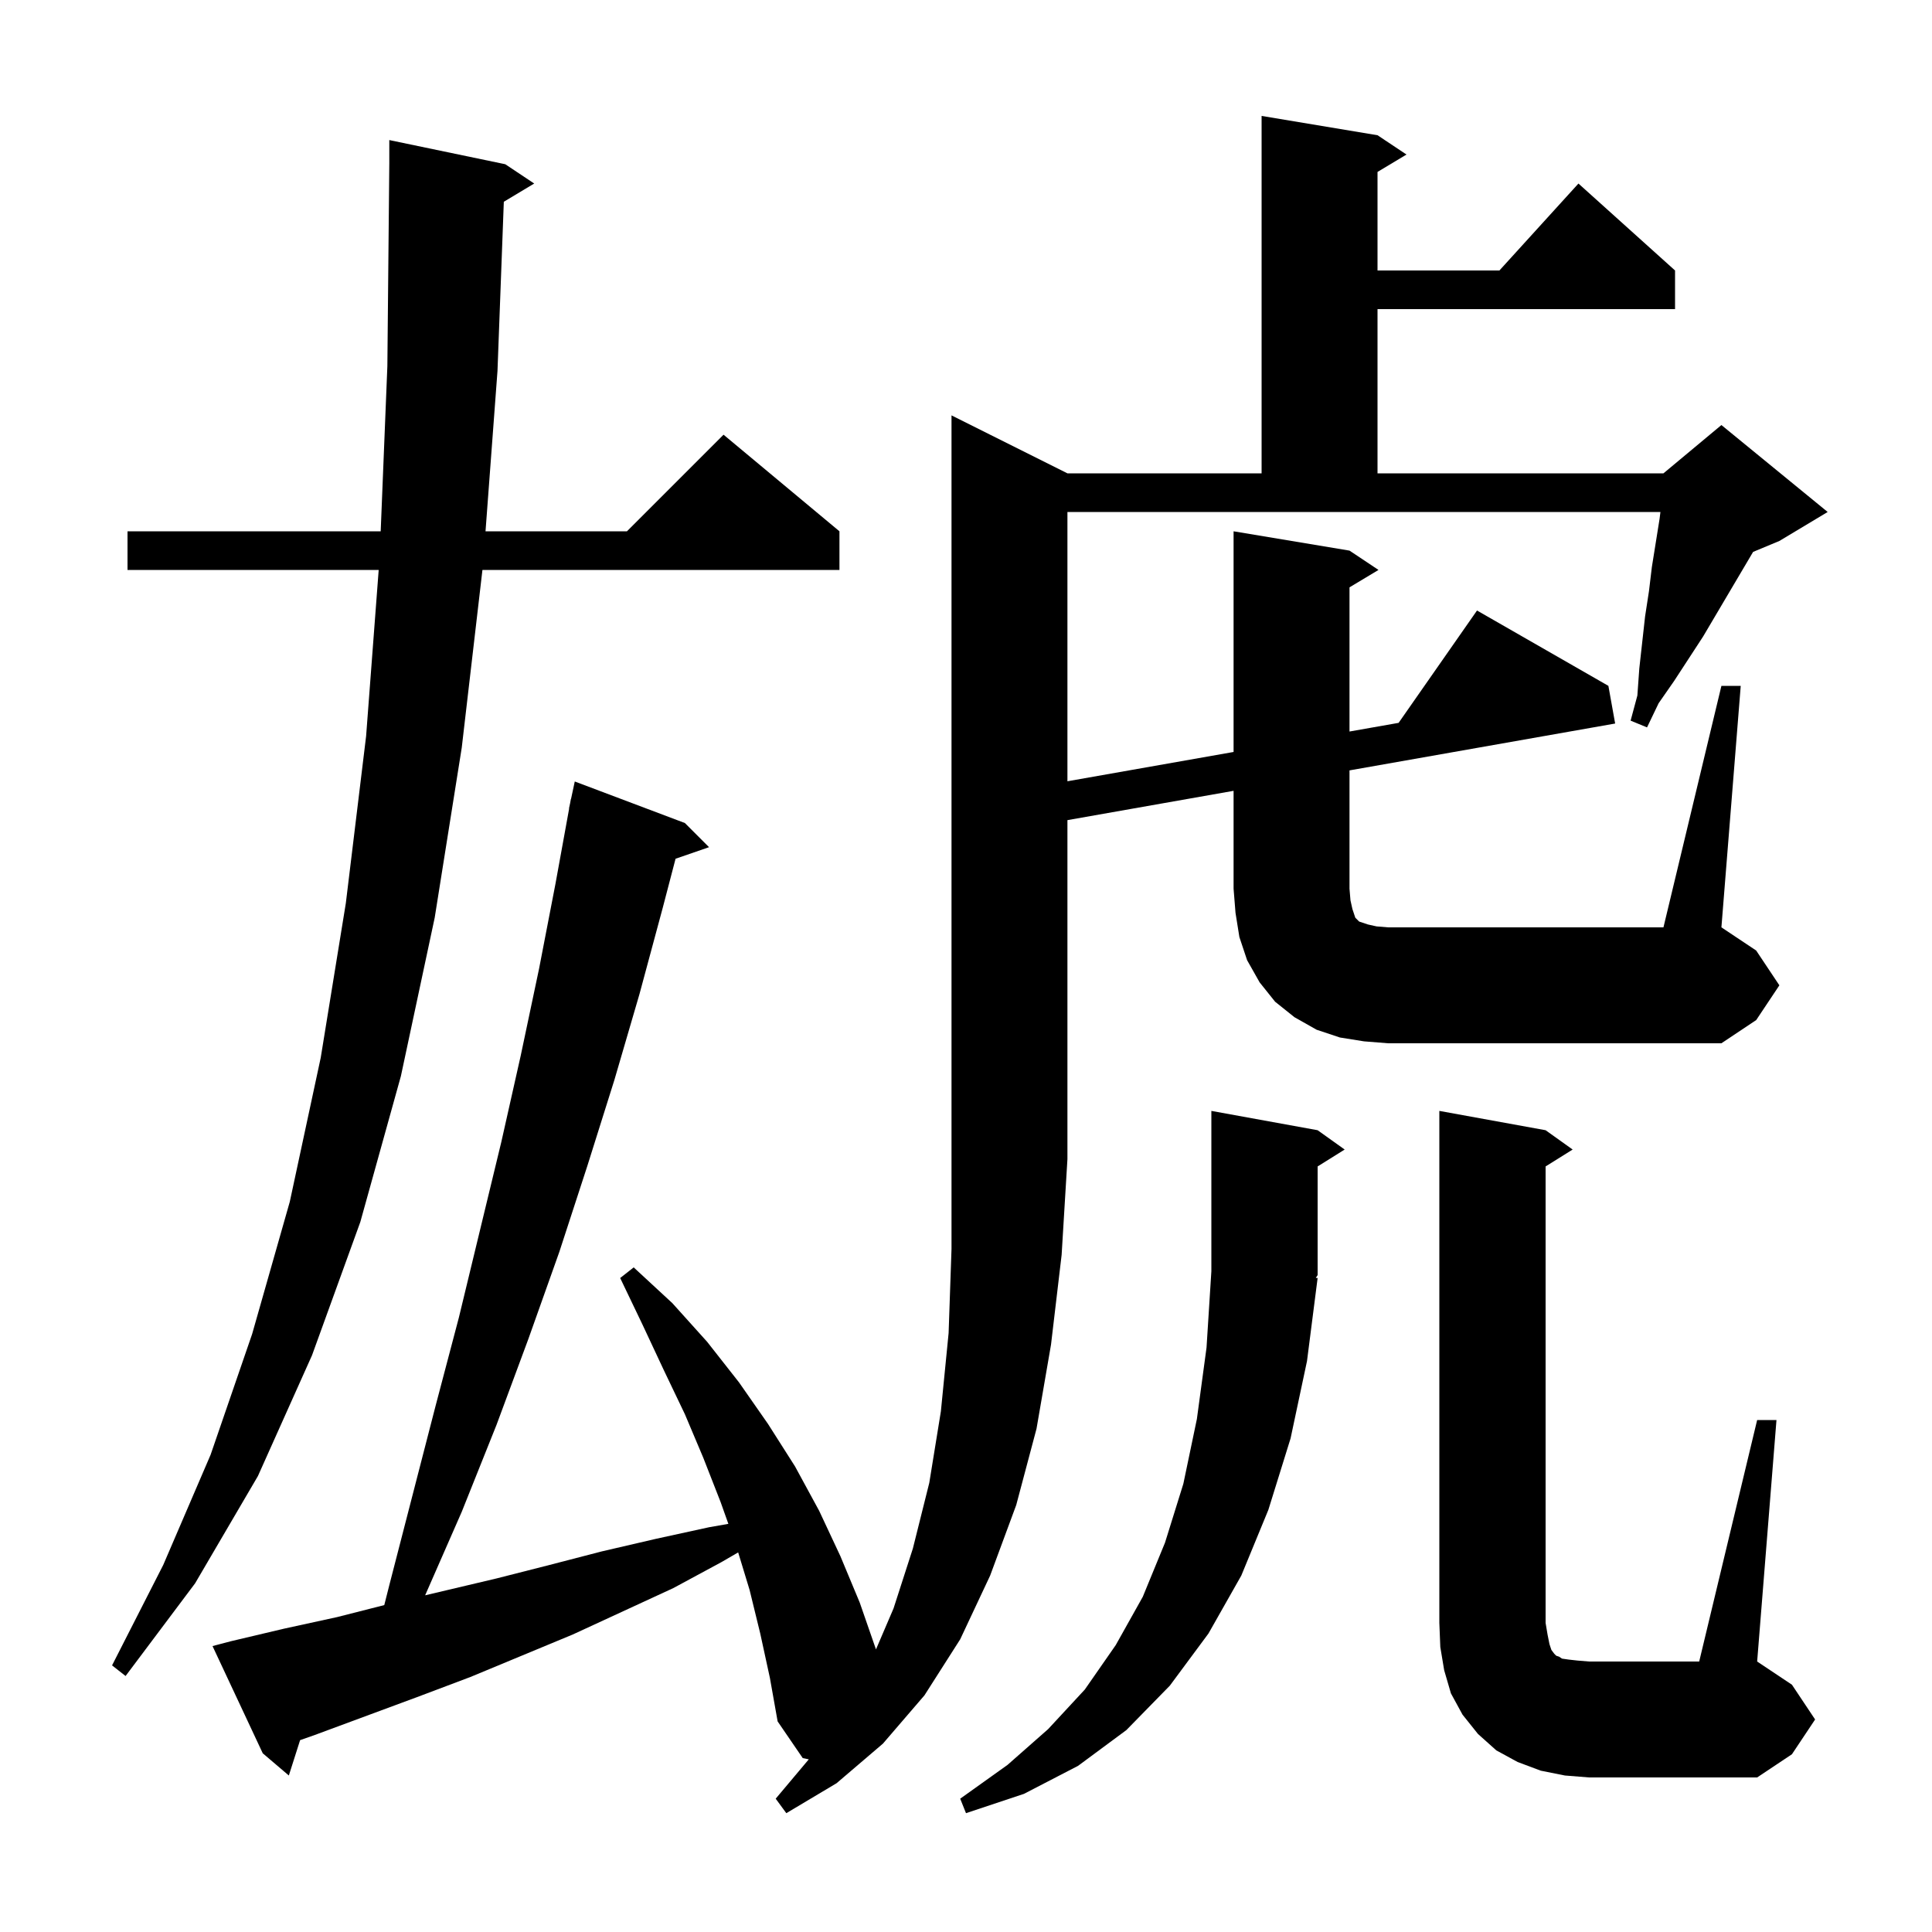 <svg xmlns="http://www.w3.org/2000/svg" xmlns:xlink="http://www.w3.org/1999/xlink" version="1.1" baseProfile="full" viewBox="0 0 200 200" width="200" height="200">
<g fill="black">
<path d="M 136.4 132.3 L 135.3 140.9 L 133.6 148.9 L 131.3 156.3 L 128.5 163.1 L 125.1 169.1 L 121.1 174.5 L 116.6 179.1 L 111.6 182.8 L 106.0 185.7 L 100.0 187.7 L 99.4 186.2 L 104.3 182.7 L 108.5 179.0 L 112.3 174.9 L 115.5 170.3 L 118.3 165.3 L 120.6 159.7 L 122.5 153.6 L 123.9 146.9 L 124.9 139.5 L 125.4 131.6 L 125.4 115.0 L 136.4 117.0 L 139.2 119.0 L 136.4 120.75 L 136.4 132.0 L 136.208 132.288 Z M 162.0 183.8 L 159.5 183.3 L 157.1 182.4 L 154.9 181.2 L 153.0 179.5 L 151.4 177.5 L 150.2 175.3 L 149.5 172.9 L 149.1 170.5 L 149.0 168.0 L 149.0 115.0 L 160.0 117.0 L 162.8 119.0 L 160.0 120.75 L 160.0 168.0 L 160.2 169.2 L 160.4 170.2 L 160.6 170.8 L 160.9 171.2 L 161.1 171.4 L 161.4 171.5 L 161.7 171.7 L 162.4 171.8 L 163.3 171.9 L 164.5 172.0 L 175.9 172.0 L 181.9 147.0 L 183.9 147.0 L 181.9 172.0 L 185.5 174.4 L 187.9 178.0 L 185.5 181.6 L 181.9 184.0 L 164.5 184.0 Z M 52.3 17.0 L 55.3 19.0 L 52.155 20.887 L 51.5 38.4 L 50.261 55.0 L 64.9 55.0 L 74.9 45.0 L 86.9 55.0 L 86.9 59.0 L 49.942 59.0 L 47.8 77.4 L 45.0 95.0 L 41.5 111.4 L 37.3 126.5 L 32.3 140.3 L 26.7 152.8 L 20.2 163.9 L 13.0 173.5 L 11.6 172.4 L 16.9 162.0 L 21.8 150.6 L 26.1 138.1 L 30.0 124.4 L 33.2 109.5 L 35.8 93.5 L 37.9 76.2 L 39.202 59.0 L 13.2 59.0 L 13.2 55.0 L 39.409 55.0 L 40.1 37.9 L 40.3 16.9 L 40.3 14.5 Z M 141.2 107.8 L 138.7 107.4 L 136.3 106.6 L 134.0 105.3 L 132.0 103.7 L 130.4 101.7 L 129.1 99.4 L 128.3 97.0 L 127.9 94.5 L 127.7 92.0 L 127.7 81.866 L 110.5 84.9 L 110.5 120.0 L 109.9 129.9 L 108.8 139.2 L 107.3 147.9 L 105.2 155.8 L 102.5 163.1 L 99.4 169.7 L 95.7 175.5 L 91.4 180.5 L 86.6 184.6 L 81.4 187.7 L 80.3 186.2 L 83.726 182.125 L 83.1 182.0 L 80.5 178.2 L 79.7 173.7 L 78.7 169.1 L 77.6 164.6 L 76.415 160.705 L 74.7 161.7 L 69.7 164.4 L 59.3 169.2 L 48.7 173.6 L 43.4 175.6 L 32.6 179.6 L 31.067 180.139 L 29.9 183.8 L 27.2 181.5 L 22.0 170.4 L 23.9 169.9 L 29.4 168.6 L 34.9 167.4 L 39.78 166.158 L 40.3 164.1 L 45.1 145.5 L 47.5 136.4 L 51.9 118.2 L 53.9 109.3 L 55.8 100.3 L 57.5 91.5 L 58.918 83.702 L 58.9 83.7 L 59.02 83.14 L 59.1 82.7 L 59.114 82.703 L 59.5 80.9 L 70.9 85.2 L 73.4 87.7 L 69.934 88.897 L 68.6 94.0 L 66.2 102.9 L 63.6 111.8 L 60.8 120.7 L 57.9 129.6 L 54.7 138.6 L 51.4 147.5 L 47.8 156.5 L 44.011 165.146 L 51.4 163.4 L 56.9 162.0 L 62.3 160.6 L 67.9 159.3 L 73.4 158.1 L 75.4 157.749 L 74.6 155.5 L 72.8 150.9 L 70.9 146.4 L 68.7 141.8 L 66.5 137.1 L 64.2 132.3 L 65.6 131.2 L 69.6 134.9 L 73.2 138.9 L 76.5 143.1 L 79.5 147.4 L 82.3 151.8 L 84.8 156.4 L 87.0 161.1 L 89.0 165.9 L 90.681 170.745 L 92.5 166.5 L 94.5 160.3 L 96.2 153.5 L 97.4 146.1 L 98.2 138.0 L 98.5 129.3 L 98.5 43.0 L 110.5 49.0 L 130.6 49.0 L 130.6 12.0 L 142.6 14.0 L 145.6 16.0 L 142.6 17.8 L 142.6 28.0 L 155.218 28.0 L 163.4 19.0 L 173.4 28.0 L 173.4 32.0 L 142.6 32.0 L 142.6 49.0 L 172.2 49.0 L 178.2 44.0 L 189.2 53.0 L 184.2 56.0 L 181.48 57.133 L 176.3 65.9 L 173.3 70.5 L 171.7 72.8 L 170.5 75.3 L 168.8 74.6 L 169.5 72.0 L 169.7 69.2 L 170.3 63.8 L 170.7 61.2 L 171.0 58.7 L 171.8 53.7 L 171.887 53.0 L 110.5 53.0 L 110.5 80.877 L 127.7 77.843 L 127.7 55.0 L 139.7 57.0 L 142.7 59.0 L 139.7 60.8 L 139.7 75.727 L 144.784 74.83 L 152.9 63.2 L 166.5 71.0 L 167.2 74.9 L 139.7 79.75 L 139.7 92.0 L 139.8 93.2 L 140.0 94.1 L 140.3 95.0 L 140.7 95.4 L 141.6 95.7 L 142.5 95.9 L 143.7 96.0 L 172.2 96.0 L 178.2 71.0 L 180.2 71.0 L 178.2 96.0 L 181.8 98.4 L 184.2 102.0 L 181.8 105.6 L 178.2 108.0 L 143.7 108.0 Z " />
</g>
</svg>

